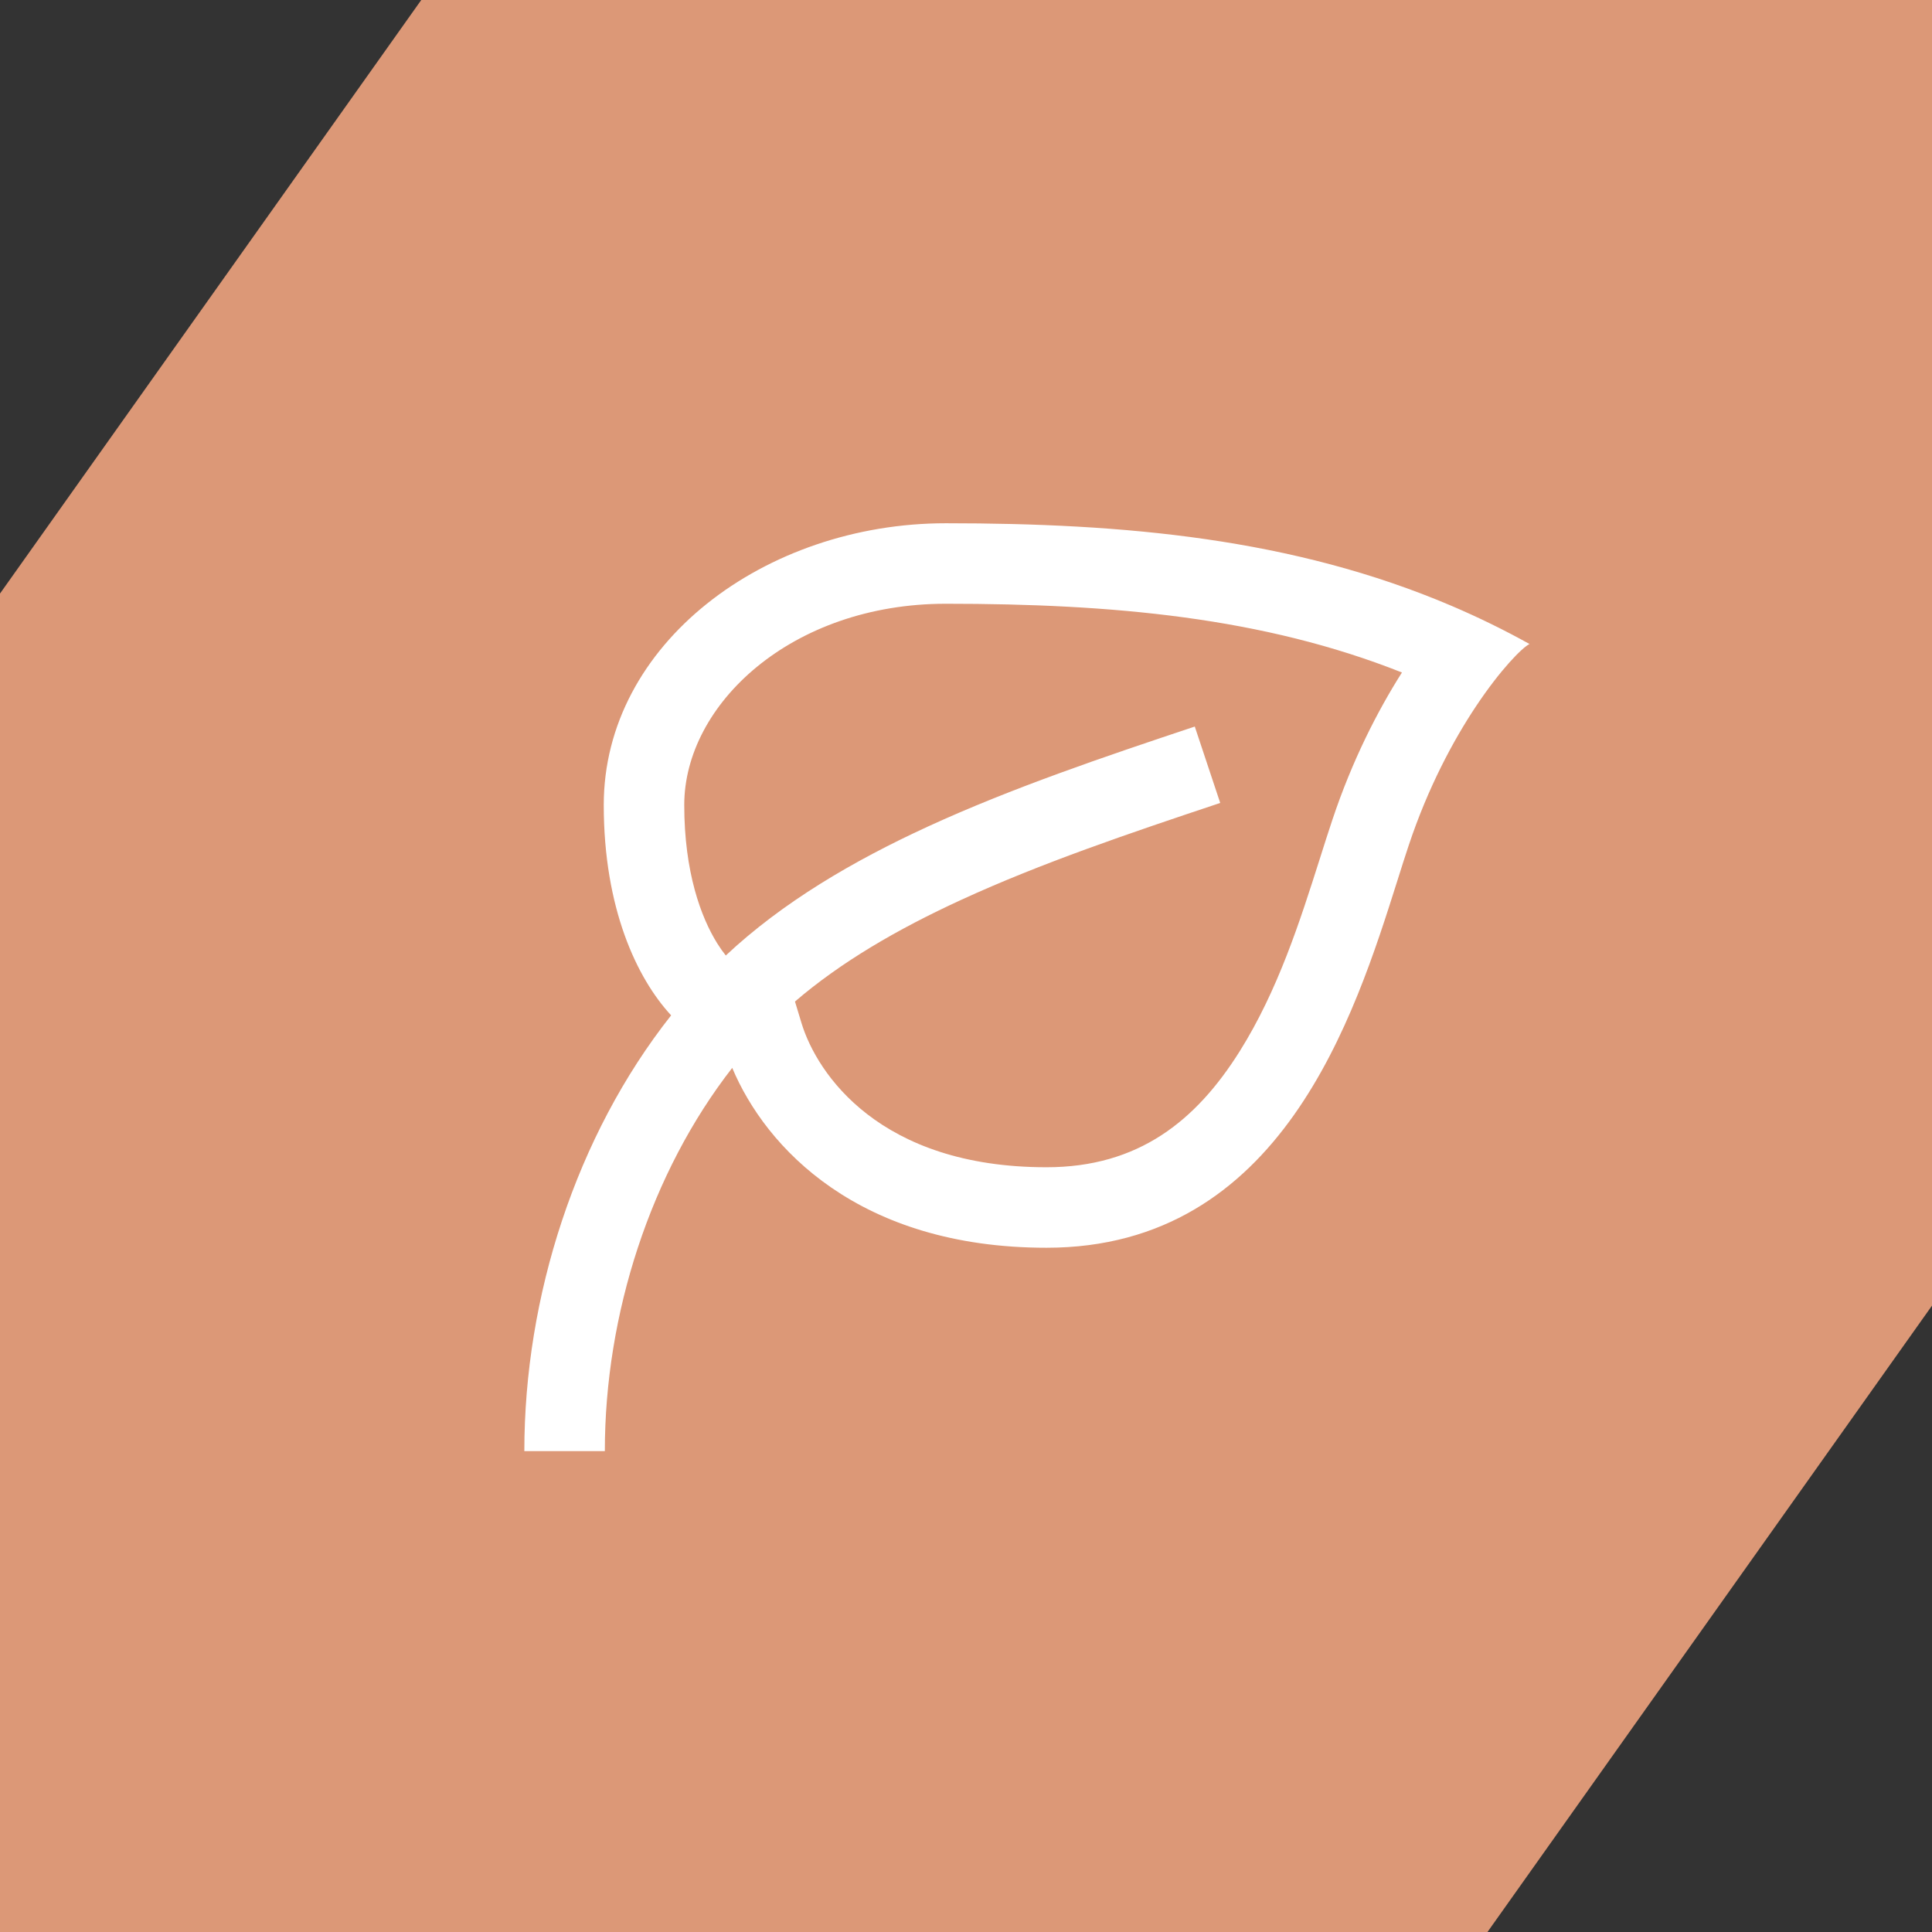 <svg width="48" height="48" viewBox="0 0 48 48" fill="none" xmlns="http://www.w3.org/2000/svg">
<rect x="0" y="0" width="48" height="48" fill="#333333" stroke="none"/>
<path fill-rule="evenodd" clip-rule="evenodd" d="M0 14.747L10.466 0H48V32.438L36.956 48H0V14.747Z" fill="#DC9877"/>
<path fill-rule="evenodd" clip-rule="evenodd" d="M19.751 24.883C20.887 23.907 22.292 23.086 23.889 22.353C25.86 21.447 28.06 20.701 30.316 19.949L29.684 18.051C27.44 18.799 25.14 19.577 23.054 20.535C21.188 21.393 19.443 22.417 18.032 23.739C17.966 23.657 17.895 23.558 17.821 23.44C17.416 22.792 17 21.667 17 20C17 17.498 19.665 15 23.5 15C27.636 15 31.38 15.337 34.831 16.708C34.23 17.655 33.596 18.888 33.103 20.367C32.998 20.68 32.895 21.005 32.789 21.34C32.3 22.878 31.75 24.606 30.8 26.119C29.718 27.842 28.289 29 26 29C21.855 29 20.297 26.678 19.913 25.418L19.751 24.883ZM18.192 26.531C19.023 28.512 21.334 31 26 31C31.832 31 33.649 25.258 34.721 21.868C34.819 21.557 34.911 21.265 35 21C35.479 19.564 36.105 18.398 36.667 17.553C37.28 16.632 37.816 16.092 38 16C37.365 15.647 36.722 15.334 36.072 15.056C32.12 13.369 27.909 13 23.5 13C19 13 15 16 15 20C15 22.563 15.821 24.305 16.674 25.226C14.306 28.223 13.027 32.224 13.027 36.052L15.027 36.052C15.027 32.651 16.165 29.132 18.192 26.531Z" fill="white"/>
</svg>
